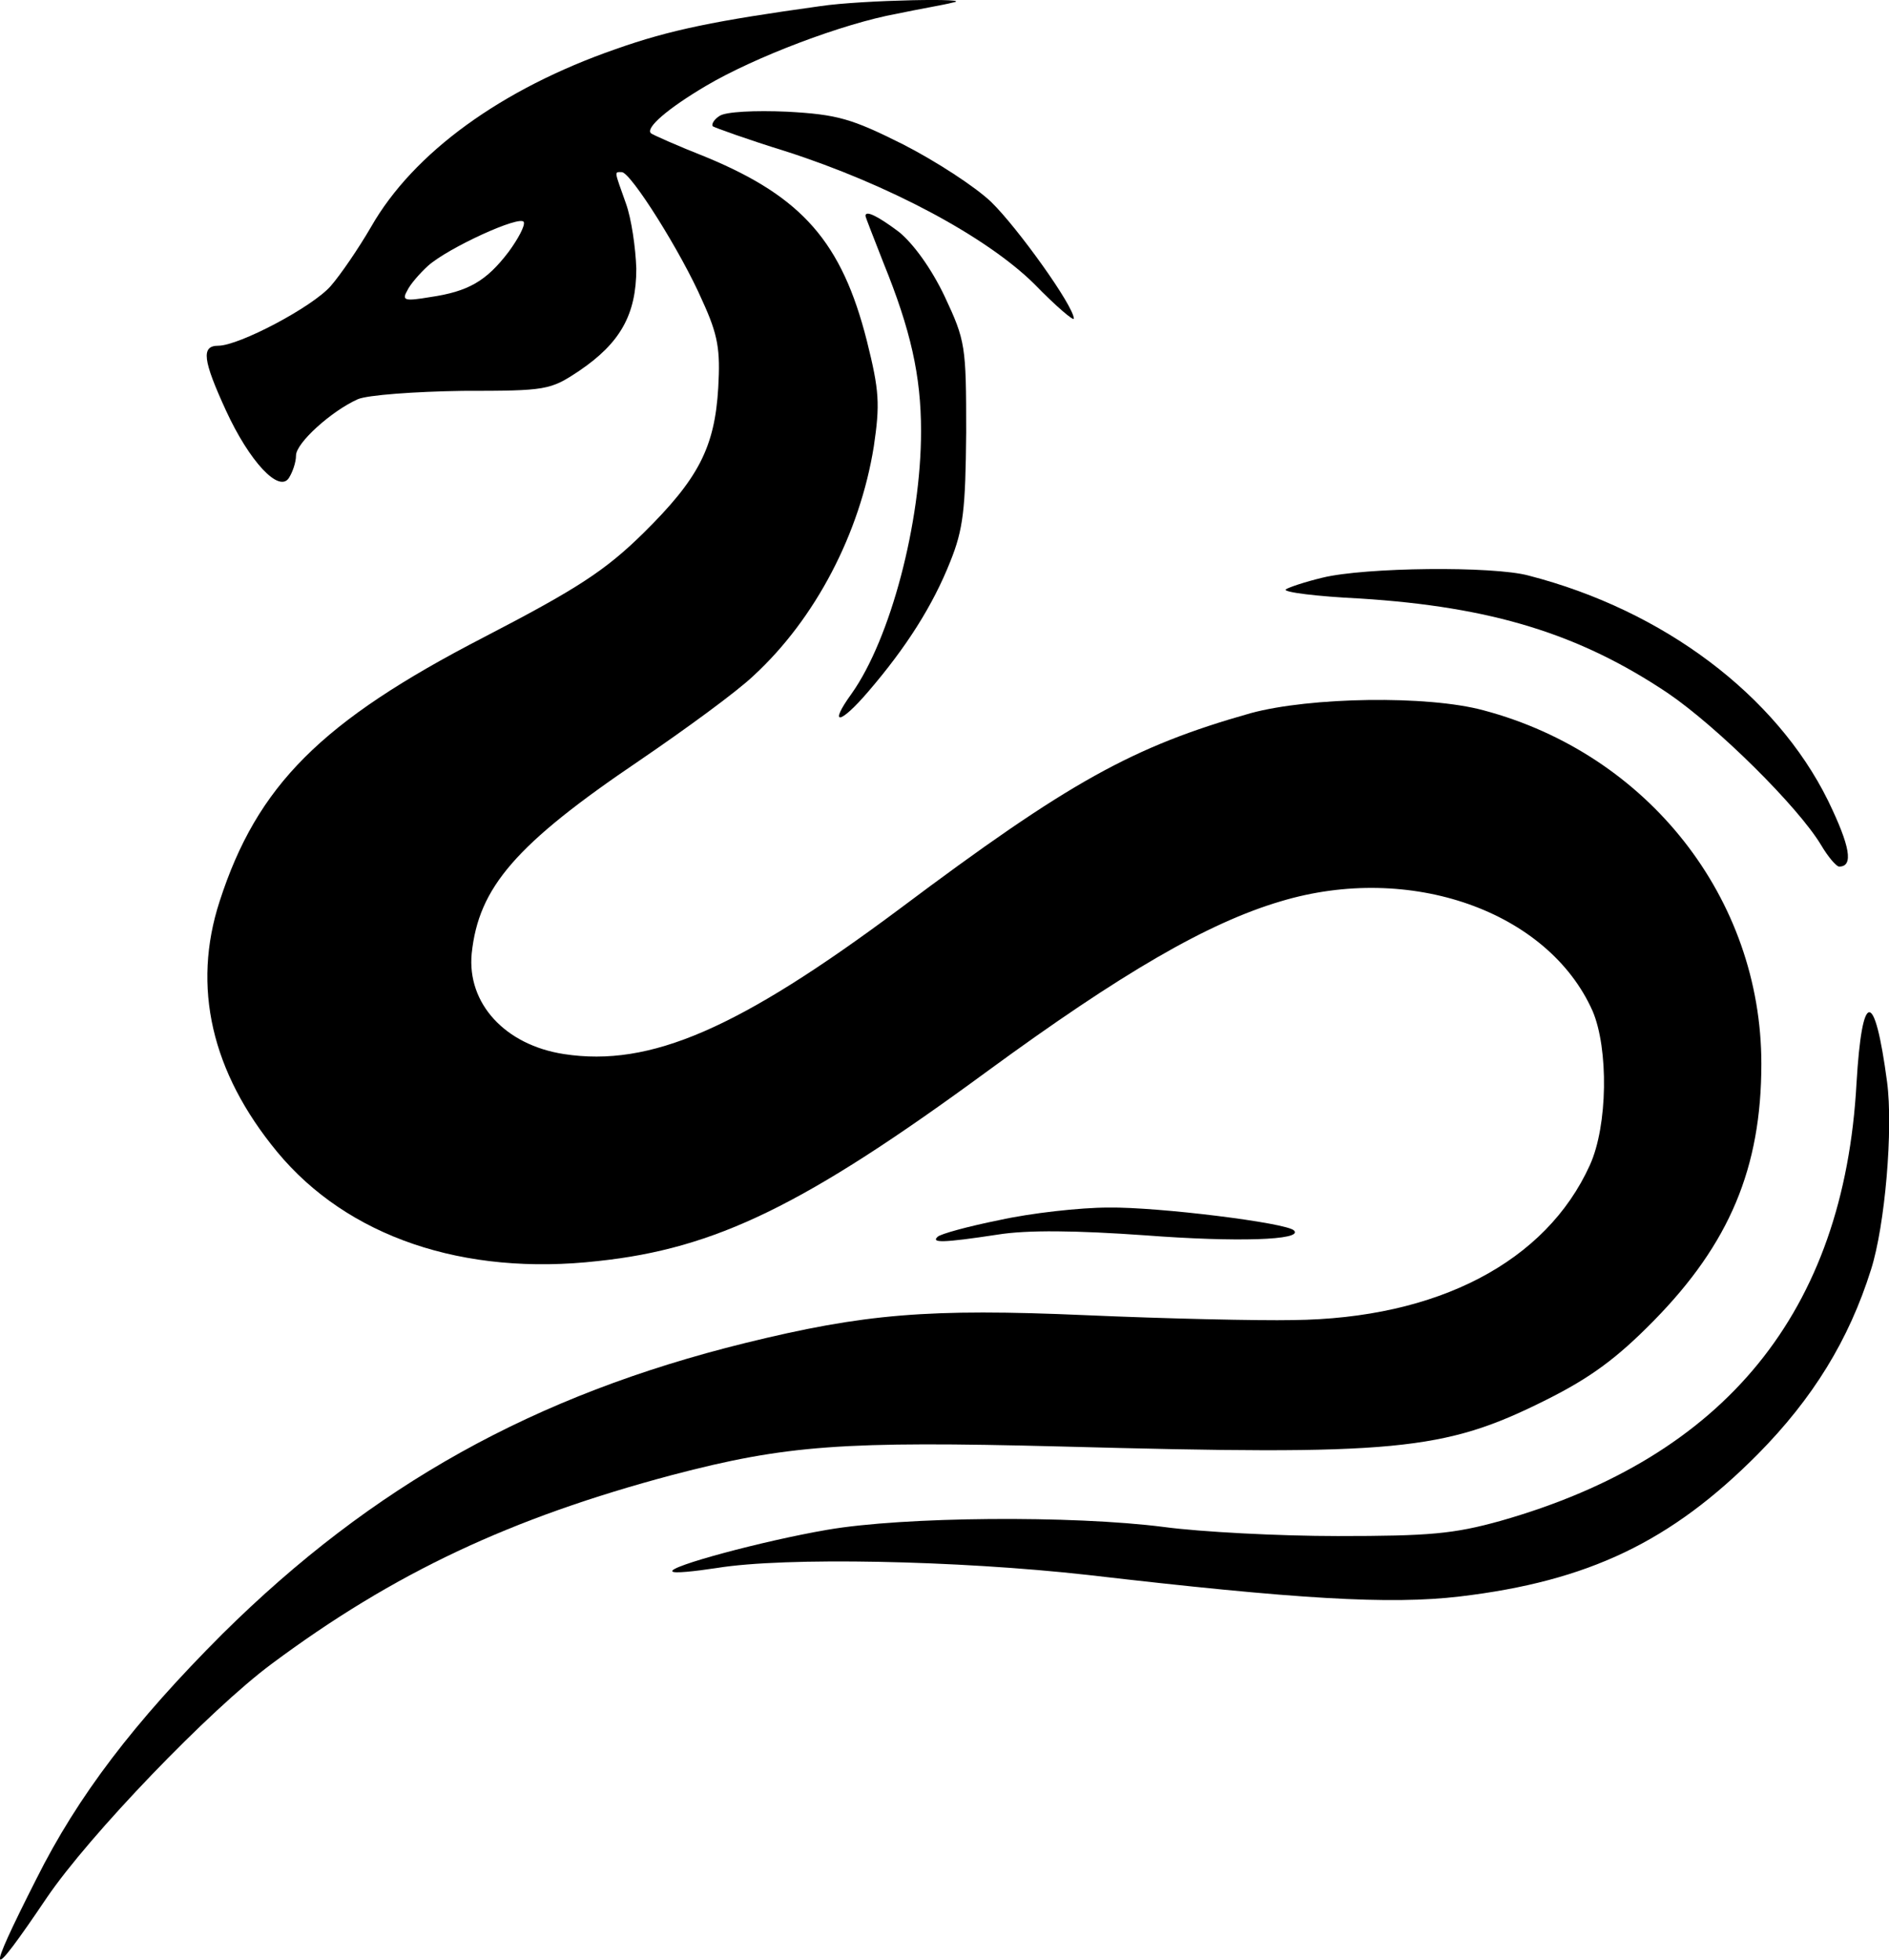 <?xml version="1.0" standalone="no"?>
<!DOCTYPE svg PUBLIC "-//W3C//DTD SVG 20010904//EN"
 "http://www.w3.org/TR/2001/REC-SVG-20010904/DTD/svg10.dtd">
<svg version="1.0" xmlns="http://www.w3.org/2000/svg"
 width="272.003pt" height="282.179pt" viewBox="0 0 272.003 282.179"
 preserveAspectRatio="xMidYMid meet">
<g transform="translate(-118.376,398.783) scale(0.1,-0.1)"
fill="#000000" stroke="none">
<path d="M2365 3979 c-151 -21 -216 -34 -295 -62 -164 -57 -291 -149 -352
-256 -18 -31 -44 -69 -58 -85 -26 -30 -132 -86 -162 -86 -25 0 -22 -21 11 -93
34 -74 77 -120 91 -97 5 8 10 22 10 32 0 18 51 64 89 81 14 6 82 11 151 12
121 0 126 1 168 29 59 40 82 81 82 147 -1 30 -7 72 -15 94 -17 48 -17 45 -6
45 13 0 86 -116 116 -185 23 -50 26 -71 23 -125 -5 -87 -29 -132 -108 -210
-55 -54 -95 -80 -230 -150 -234 -121 -326 -213 -380 -380 -40 -123 -12 -246
83 -361 101 -122 268 -179 462 -157 169 18 297 80 560 273 194 142 318 214
423 245 186 56 385 -14 449 -158 23 -54 22 -165 -4 -222 -63 -139 -219 -221
-428 -223 -49 -1 -183 2 -297 7 -228 10 -320 2 -491 -40 -304 -75 -537 -205
-753 -419 -127 -127 -208 -233 -268 -353 -74 -146 -70 -153 15 -27 61 90 235
271 324 337 176 131 344 210 577 272 164 43 246 49 558 41 484 -13 552 -7 700
67 64 32 102 60 155 114 109 111 155 220 155 370 0 238 -163 446 -400 509 -81
22 -250 19 -335 -4 -170 -48 -262 -99 -506 -282 -232 -173 -359 -228 -483
-209 -85 13 -140 73 -133 145 10 95 63 157 242 278 66 45 140 99 164 122 89
82 153 205 173 330 9 61 8 80 -10 152 -36 142 -93 207 -230 264 -43 17 -79 33
-81 35 -8 8 25 36 79 68 71 42 198 90 275 104 33 7 69 13 80 16 38 7 -130 4
-190 -5z m-449 -354 c-32 -42 -58 -57 -113 -65 -36 -6 -41 -5 -33 9 4 9 18 25
30 36 29 26 134 74 138 63 2 -5 -8 -24 -22 -43z"/>
<path d="M2220 3821 c-8 -5 -12 -12 -10 -15 3 -2 50 -19 105 -36 149 -48 289
-123 358 -191 31 -32 57 -54 57 -50 0 18 -81 131 -119 168 -23 22 -80 59 -127
83 -74 37 -94 43 -167 47 -46 2 -88 0 -97 -6z"/>
<path d="M2430 3677 c0 -2 12 -32 26 -68 39 -96 54 -162 54 -242 0 -132 -44
-299 -100 -378 -34 -47 -17 -45 24 3 55 64 93 124 118 187 19 47 22 76 23 186
0 125 -1 132 -31 196 -19 40 -45 76 -66 93 -32 24 -48 31 -48 23z"/>
<path d="M3088 3156 c-25 -6 -49 -14 -53 -17 -3 -4 45 -10 107 -13 190 -12
316 -51 443 -136 72 -49 188 -164 221 -219 10 -17 22 -31 26 -31 21 0 16 29
-16 95 -75 152 -237 274 -431 324 -51 14 -236 12 -297 -3z"/>
<path d="M3857 2428 c-18 -329 -189 -538 -512 -630 -68 -19 -103 -22 -235 -22
-85 0 -198 6 -250 13 -132 17 -375 15 -485 -4 -93 -16 -230 -53 -223 -60 2 -3
31 0 64 5 98 16 346 11 534 -10 301 -35 435 -43 536 -31 185 22 304 79 429
205 79 80 131 164 163 266 20 63 32 202 23 270 -18 135 -36 133 -44 -2z"/>
<path d="M2623 2231 c-45 -9 -85 -20 -89 -24 -10 -9 7 -9 86 3 43 7 114 6 213
-1 131 -10 228 -7 214 7 -10 11 -196 34 -267 33 -41 0 -112 -8 -157 -18z"/>
</g>
</svg>
